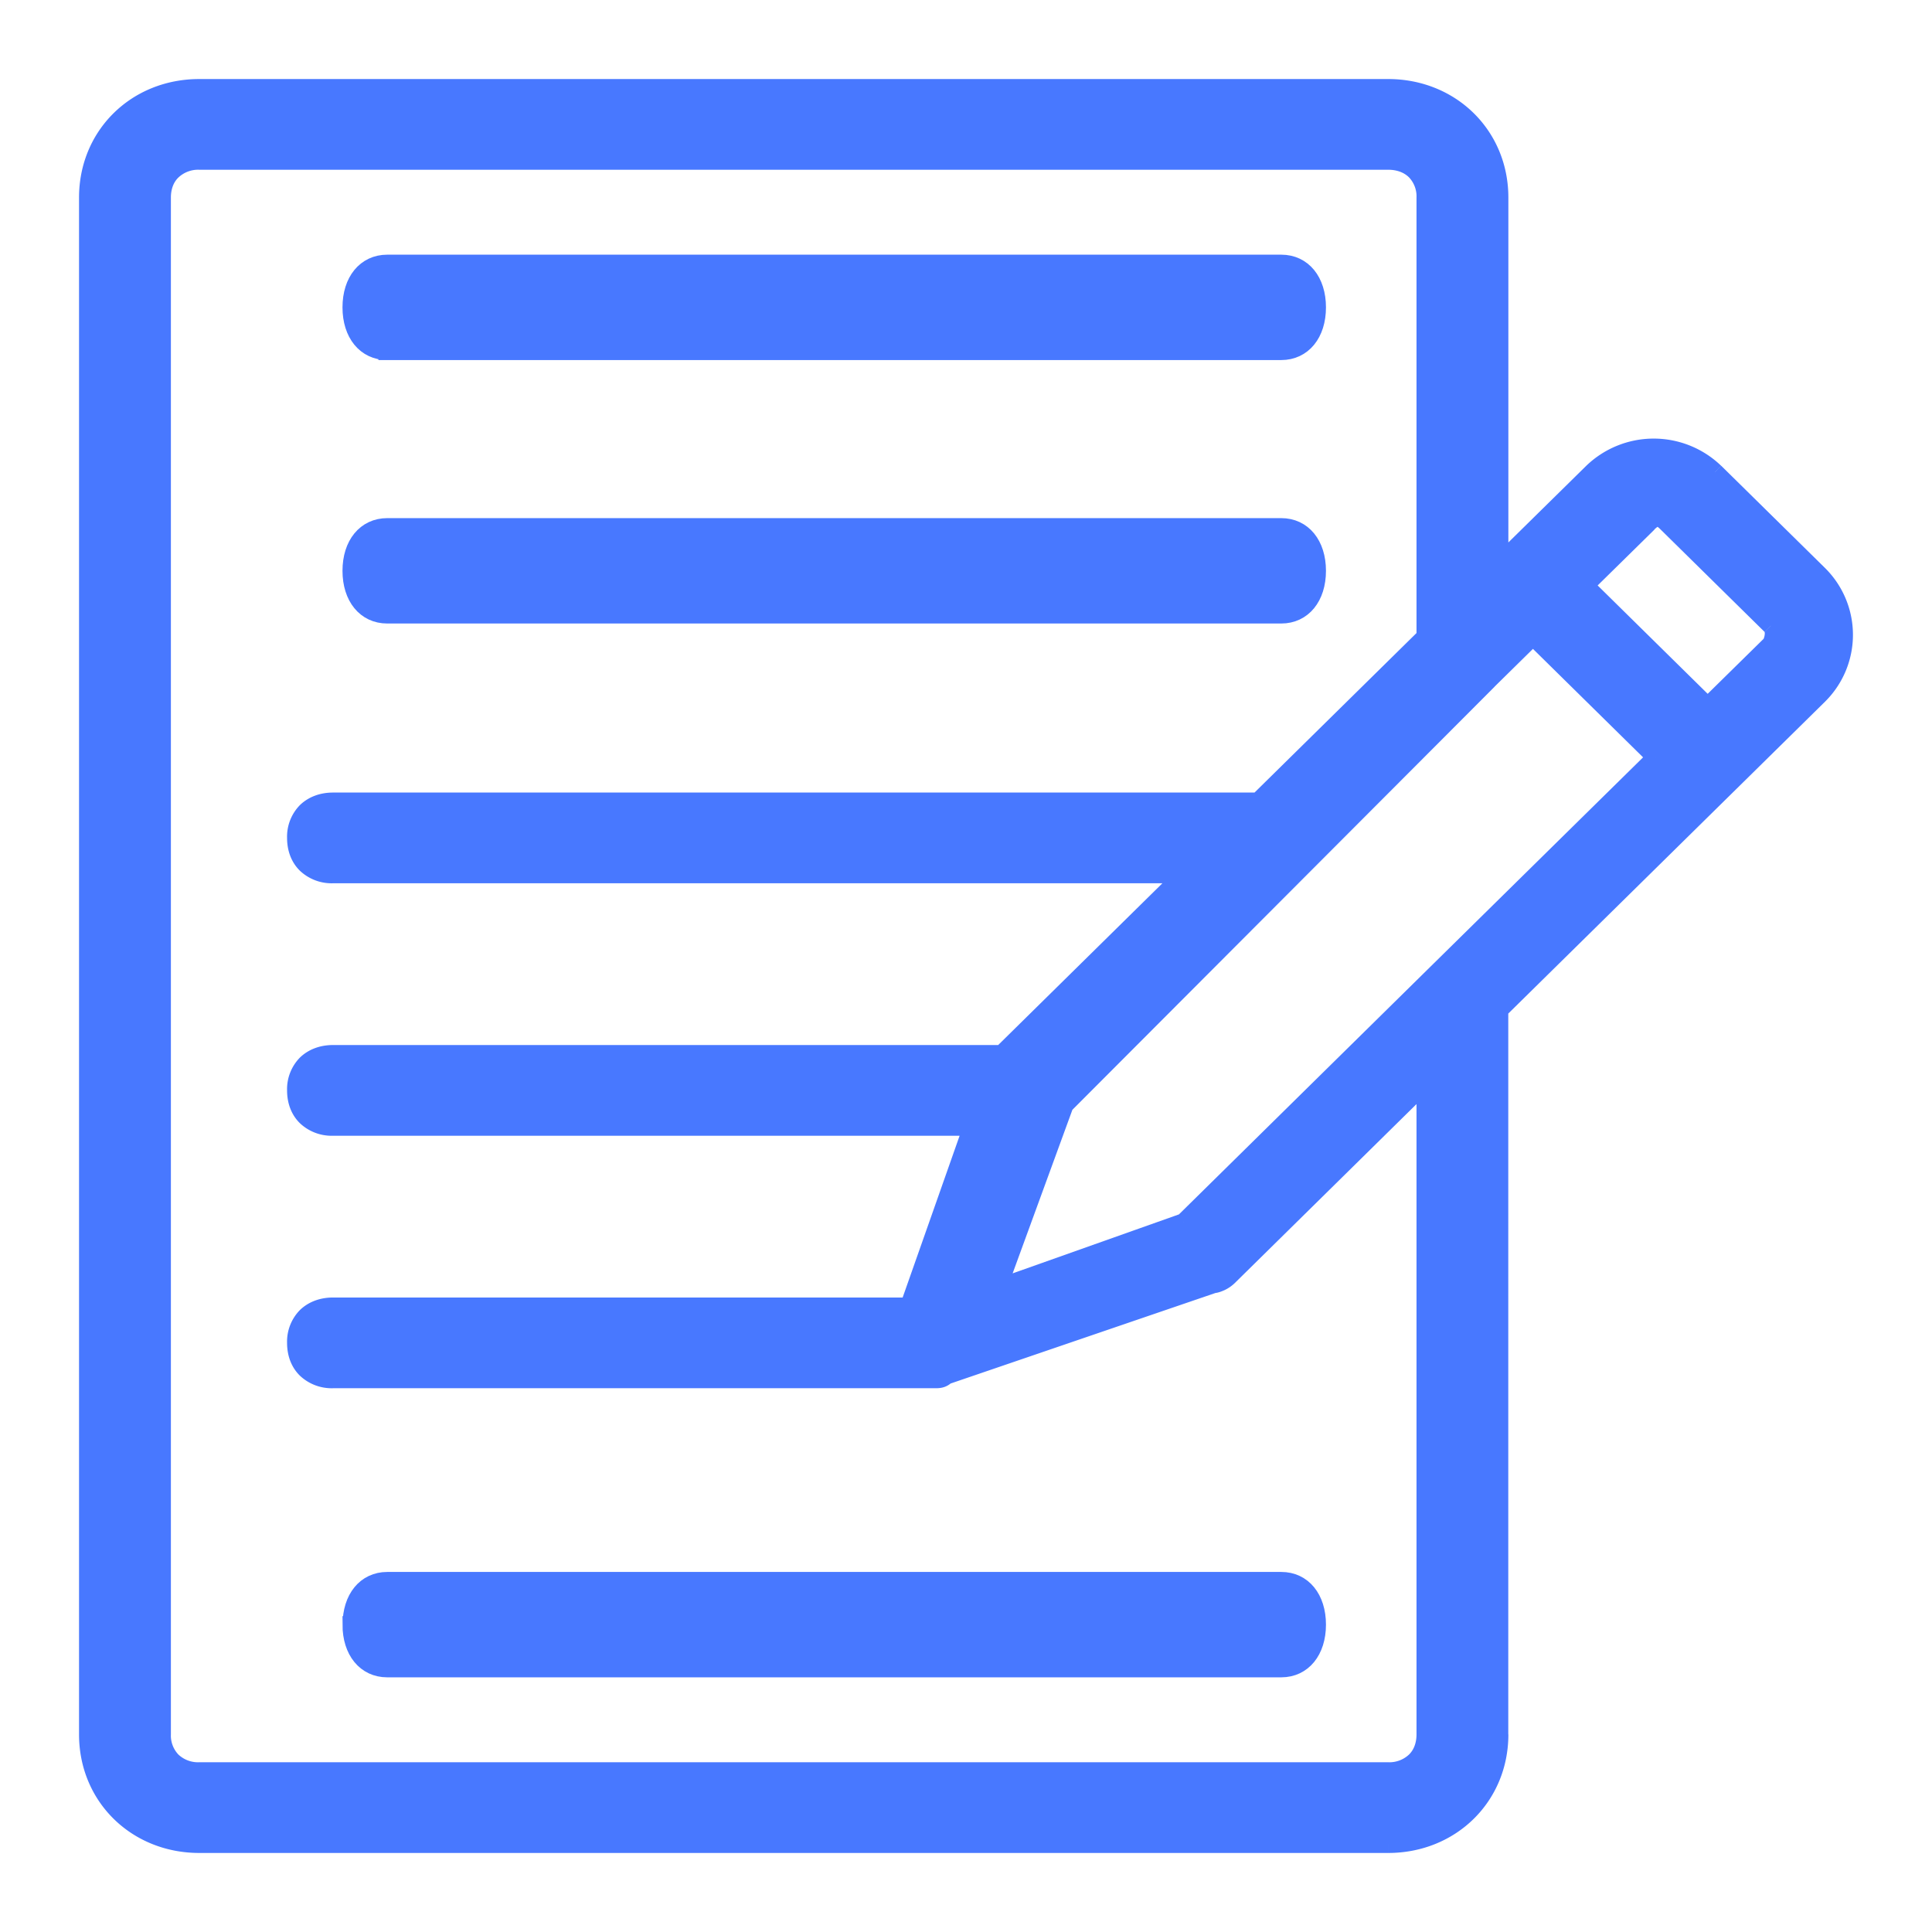 <svg width="22" height="22" viewBox="0 0 22 22" fill="none" xmlns="http://www.w3.org/2000/svg">
    <path fill-rule="evenodd" clip-rule="evenodd" d="M2.27 1h13.537c.72 0 1.27.542 1.27 1.25v4.167l1.057-1.042a1.007 1.007 0 0 1 1.396 0l1.184 1.167c.381.375.381 1 0 1.375L17.076 11.5v8.25c0 .708-.55 1.25-1.269 1.25H2.269C1.55 21 1 20.458 1 19.75V2.25C1 1.542 1.55 1 2.27 1zm13.537 19.167c.254 0 .423-.167.423-.417v-7.417l-2.242 2.209a.323.323 0 0 1-.17.083l-3.045 1.042c-.043.041-.085.041-.127.041H3.792c-.254 0-.423-.166-.423-.416 0-.25.17-.417.423-.417h6.558l.719-2.042H3.792c-.254 0-.423-.166-.423-.416 0-.25.17-.417.423-.417h7.615l2.073-2.042H3.792c-.254 0-.423-.166-.423-.416 0-.25.17-.417.423-.417h10.534L16.23 7.25v-5c0-.25-.17-.417-.423-.417H2.269c-.254 0-.423.167-.423.417v17.5c0 .25.17.417.423.417h13.538zm2.961-14.209c.085-.083.127-.083.212 0l1.184 1.167c.043.042.043.125 0 .208l-.719.709-1.396-1.375.72-.709zm.085 2.667L17.457 7.25l-.508.5-4.823 4.833-.761 2.084 2.115-.75 2.92-2.875 2.453-2.417z" fill="#4878FF"/>
    <path d="M17.076 6.417h-.1v.239l.17-.168-.07-.071zm1.058-1.042-.07-.071.07.071zm1.396 0-.07.071.07-.071zm1.184 1.167.07-.072-.07.072zm0 1.375.07.07-.07-.07zM17.076 11.5l-.07-.071-.03.03v.041h.1zm-.846.833h.1v-.239l-.17.168.07.071zm-2.242 2.209-.07-.072.07.072zm-.17.083v-.1h-.016l-.016.005.033.095zm-3.045 1.042-.033-.095-.021.007-.017.016.07.072zm-.423-.792v.1h.07l.024-.067-.094-.033zm.719-2.042.094.034.047-.134h-.141v.1zm.338-.833v.1h.041l.03-.029-.07-.071zm2.073-2.042.07.072.174-.172h-.244v.1zm.846-.833v.1h.041l.03-.029-.07-.071zM16.23 7.25l.07.071.03-.03V7.25h-.1zm2.75-1.292.07-.07-.07.07zm-.212 0-.07-.07.07.07zm1.396 1.167-.07.071.07-.071zm0 .208.07.072.012-.012.008-.014-.09-.046zm-.719.709-.07.07.07.07.07-.07-.07-.07zM18.05 6.667l-.07-.072-.072.072.072.07.07-.07zm-.592.583.07-.071-.07-.07-.07.07.07.071zm1.396 1.375.07.071.073-.071-.073-.071-.07.071zm-1.904-.875-.07-.071.07.071zm-4.823 4.833-.07-.07-.016.015-.007.021.093.034zm-.761 2.084-.094-.035-.073.2.2-.071-.033-.094zm2.115-.75.034.094.02-.007.016-.016-.07-.071zm2.92-2.875.07.07-.07-.07zM15.806.9H2.269v.2h13.538V.9zm1.37 1.35c0-.765-.597-1.35-1.37-1.35v.2c.665 0 1.17.498 1.17 1.15h.2zm0 4.167V2.25h-.2v4.167h.2zm.887-1.113-1.058 1.041.14.143 1.058-1.042-.14-.142zm1.536 0a1.107 1.107 0 0 0-1.536 0l.14.142a.907.907 0 0 1 1.256 0l.14-.142zm1.185 1.166L19.6 5.304l-.14.142 1.184 1.167.14-.143zm0 1.518a1.07 1.07 0 0 0 0-1.518l-.14.143a.87.87 0 0 1 0 1.232l.14.143zm-3.639 3.583 3.639-3.583-.14-.143-3.639 3.584.14.142zm.03 8.179V11.5h-.2v8.25h.2zm-1.369 1.35c.773 0 1.37-.585 1.37-1.35h-.2c0 .652-.505 1.15-1.17 1.15v.2zm-13.538 0h13.538v-.2H2.269v.2zM.9 19.75c0 .765.596 1.35 1.37 1.35v-.2c-.666 0-1.17-.498-1.17-1.15H.9zm0-17.5v17.5h.2V2.25H.9zM2.27.9C1.495.9.9 1.485.9 2.25h.2c0-.652.504-1.15 1.17-1.15V.9zm13.86 18.85c0 .102-.034.18-.086.23a.327.327 0 0 1-.237.087v.2c.15 0 .281-.05.377-.144a.513.513 0 0 0 .146-.373h-.2zm0-7.417v7.417h.2v-7.417h-.2zm-2.072 2.28 2.242-2.208-.14-.143-2.242 2.208.14.143zm-.24.112c.046 0 .095-.02.13-.036a.441.441 0 0 0 .11-.076l-.14-.143a.243.243 0 0 1-.09.052l-.01.003v.2zm-3.013 1.036 3.046-1.041-.065-.19-3.046 1.042.065.19zm-.16.047c.044 0 .124.002.198-.07l-.14-.143a.033.033 0 0 1-.018.011.171.171 0 0 1-.04.002v.2zm-6.853 0h6.854v-.2H3.792v.2zm-.523-.516c0 .148.05.279.146.373a.526.526 0 0 0 .377.143v-.2a.327.327 0 0 1-.236-.085.314.314 0 0 1-.087-.231h-.2zm.523-.517c-.149 0-.281.05-.377.143a.513.513 0 0 0-.146.374h.2c0-.102.034-.18.087-.231a.328.328 0 0 1 .236-.086v-.2zm6.558 0H3.792v.2h6.558v-.2zm.624-1.975-.719 2.042.189.066.72-2.041-.19-.067zm-7.182.133h7.277v-.2H3.792v.2zm-.523-.516c0 .148.05.279.146.373a.526.526 0 0 0 .377.143v-.2a.327.327 0 0 1-.236-.085.314.314 0 0 1-.087-.231h-.2zm.523-.517c-.149 0-.281.05-.377.143a.513.513 0 0 0-.146.374h.2c0-.102.034-.18.087-.231a.328.328 0 0 1 .236-.086v-.2zm7.615 0H3.792v.2h7.615v-.2zm2.003-2.013-2.073 2.042.14.142 2.073-2.041-.14-.143zm-9.618.171h9.688v-.2H3.792v.2zm-.523-.516c0 .148.05.279.146.373a.526.526 0 0 0 .377.143v-.2a.327.327 0 0 1-.236-.085.314.314 0 0 1-.087-.231h-.2zm.523-.517c-.149 0-.281.05-.377.143a.513.513 0 0 0-.146.374h.2c0-.102.034-.18.087-.231a.327.327 0 0 1 .236-.086v-.2zm10.534 0H3.792v.2h10.534v-.2zm1.834-1.846-1.904 1.875.14.142L16.3 7.321l-.14-.142zm-.03-4.929v5h.2v-5h-.2zm-.323-.317c.105 0 .184.034.237.086a.314.314 0 0 1 .086.231h.2c0-.148-.05-.28-.146-.373a.526.526 0 0 0-.377-.144v.2zm-13.538 0h13.538v-.2H2.269v.2zm-.323.317c0-.102.034-.18.087-.23a.327.327 0 0 1 .236-.087v-.2c-.149 0-.281.05-.377.144a.513.513 0 0 0-.146.373h.2zm0 17.5V2.25h-.2v17.5h.2zm.323.317a.327.327 0 0 1-.236-.086.314.314 0 0 1-.087-.231h-.2c0 .148.05.28.146.373a.526.526 0 0 0 .377.144v-.2zm13.538 0H2.269v.2h13.538v-.2zm3.243-14.18c-.042-.041-.1-.091-.176-.091-.076 0-.134.05-.176.091l.14.143a.232.232 0 0 1 .04-.033c.006-.004.003-.001-.004-.001s-.01-.003-.003.001c.008.004.02.014.039.033l.14-.143zm1.185 1.167L19.05 5.887l-.14.143 1.184 1.166.14-.142zm.019.325a.37.37 0 0 0 .042-.165.22.22 0 0 0-.061-.16l-.14.142c-.004-.003.001 0 .001.018a.172.172 0 0 1-.02.074l.178.09zm-.739.734.72-.708-.14-.143-.72.708.14.143zM17.98 6.738l1.396 1.375.14-.143-1.396-1.375-.14.143zm.72-.85-.72.707.14.143.72-.708-.14-.143zM17.386 7.32l1.396 1.375.14-.142-1.396-1.375-.14.142zm-.368.5.508-.5-.14-.142-.508.5.14.142zm-4.822 4.833 4.823-4.833-.142-.142-4.822 4.834.141.141zm-.738 2.047.761-2.083-.188-.069-.761 2.083.188.069zm1.988-.879-2.115.75.066.189 2.116-.75-.067-.189zm2.882-2.852-2.919 2.875.14.143 2.92-2.875-.14-.143zm2.454-2.416-2.454 2.416.14.143 2.454-2.417-.14-.142z" fill="#4878FF"/>
    <path d="M4.409 7H14.59c.245 0 .409-.2.409-.5s-.164-.5-.409-.5H4.41C4.164 6 4 6.2 4 6.5s.164.5.409.5zM4 18.5c0 .3.164.5.409.5H14.59c.245 0 .409-.2.409-.5s-.164-.5-.409-.5H4.41c-.245 0-.409.2-.409.5zM4.409 4H14.59c.245 0 .409-.2.409-.5s-.164-.5-.409-.5H4.41C4.164 3 4 3.2 4 3.5s.164.5.409.5z" fill="#4878FF" stroke="#4878FF" stroke-width=".2"/>
</svg>
